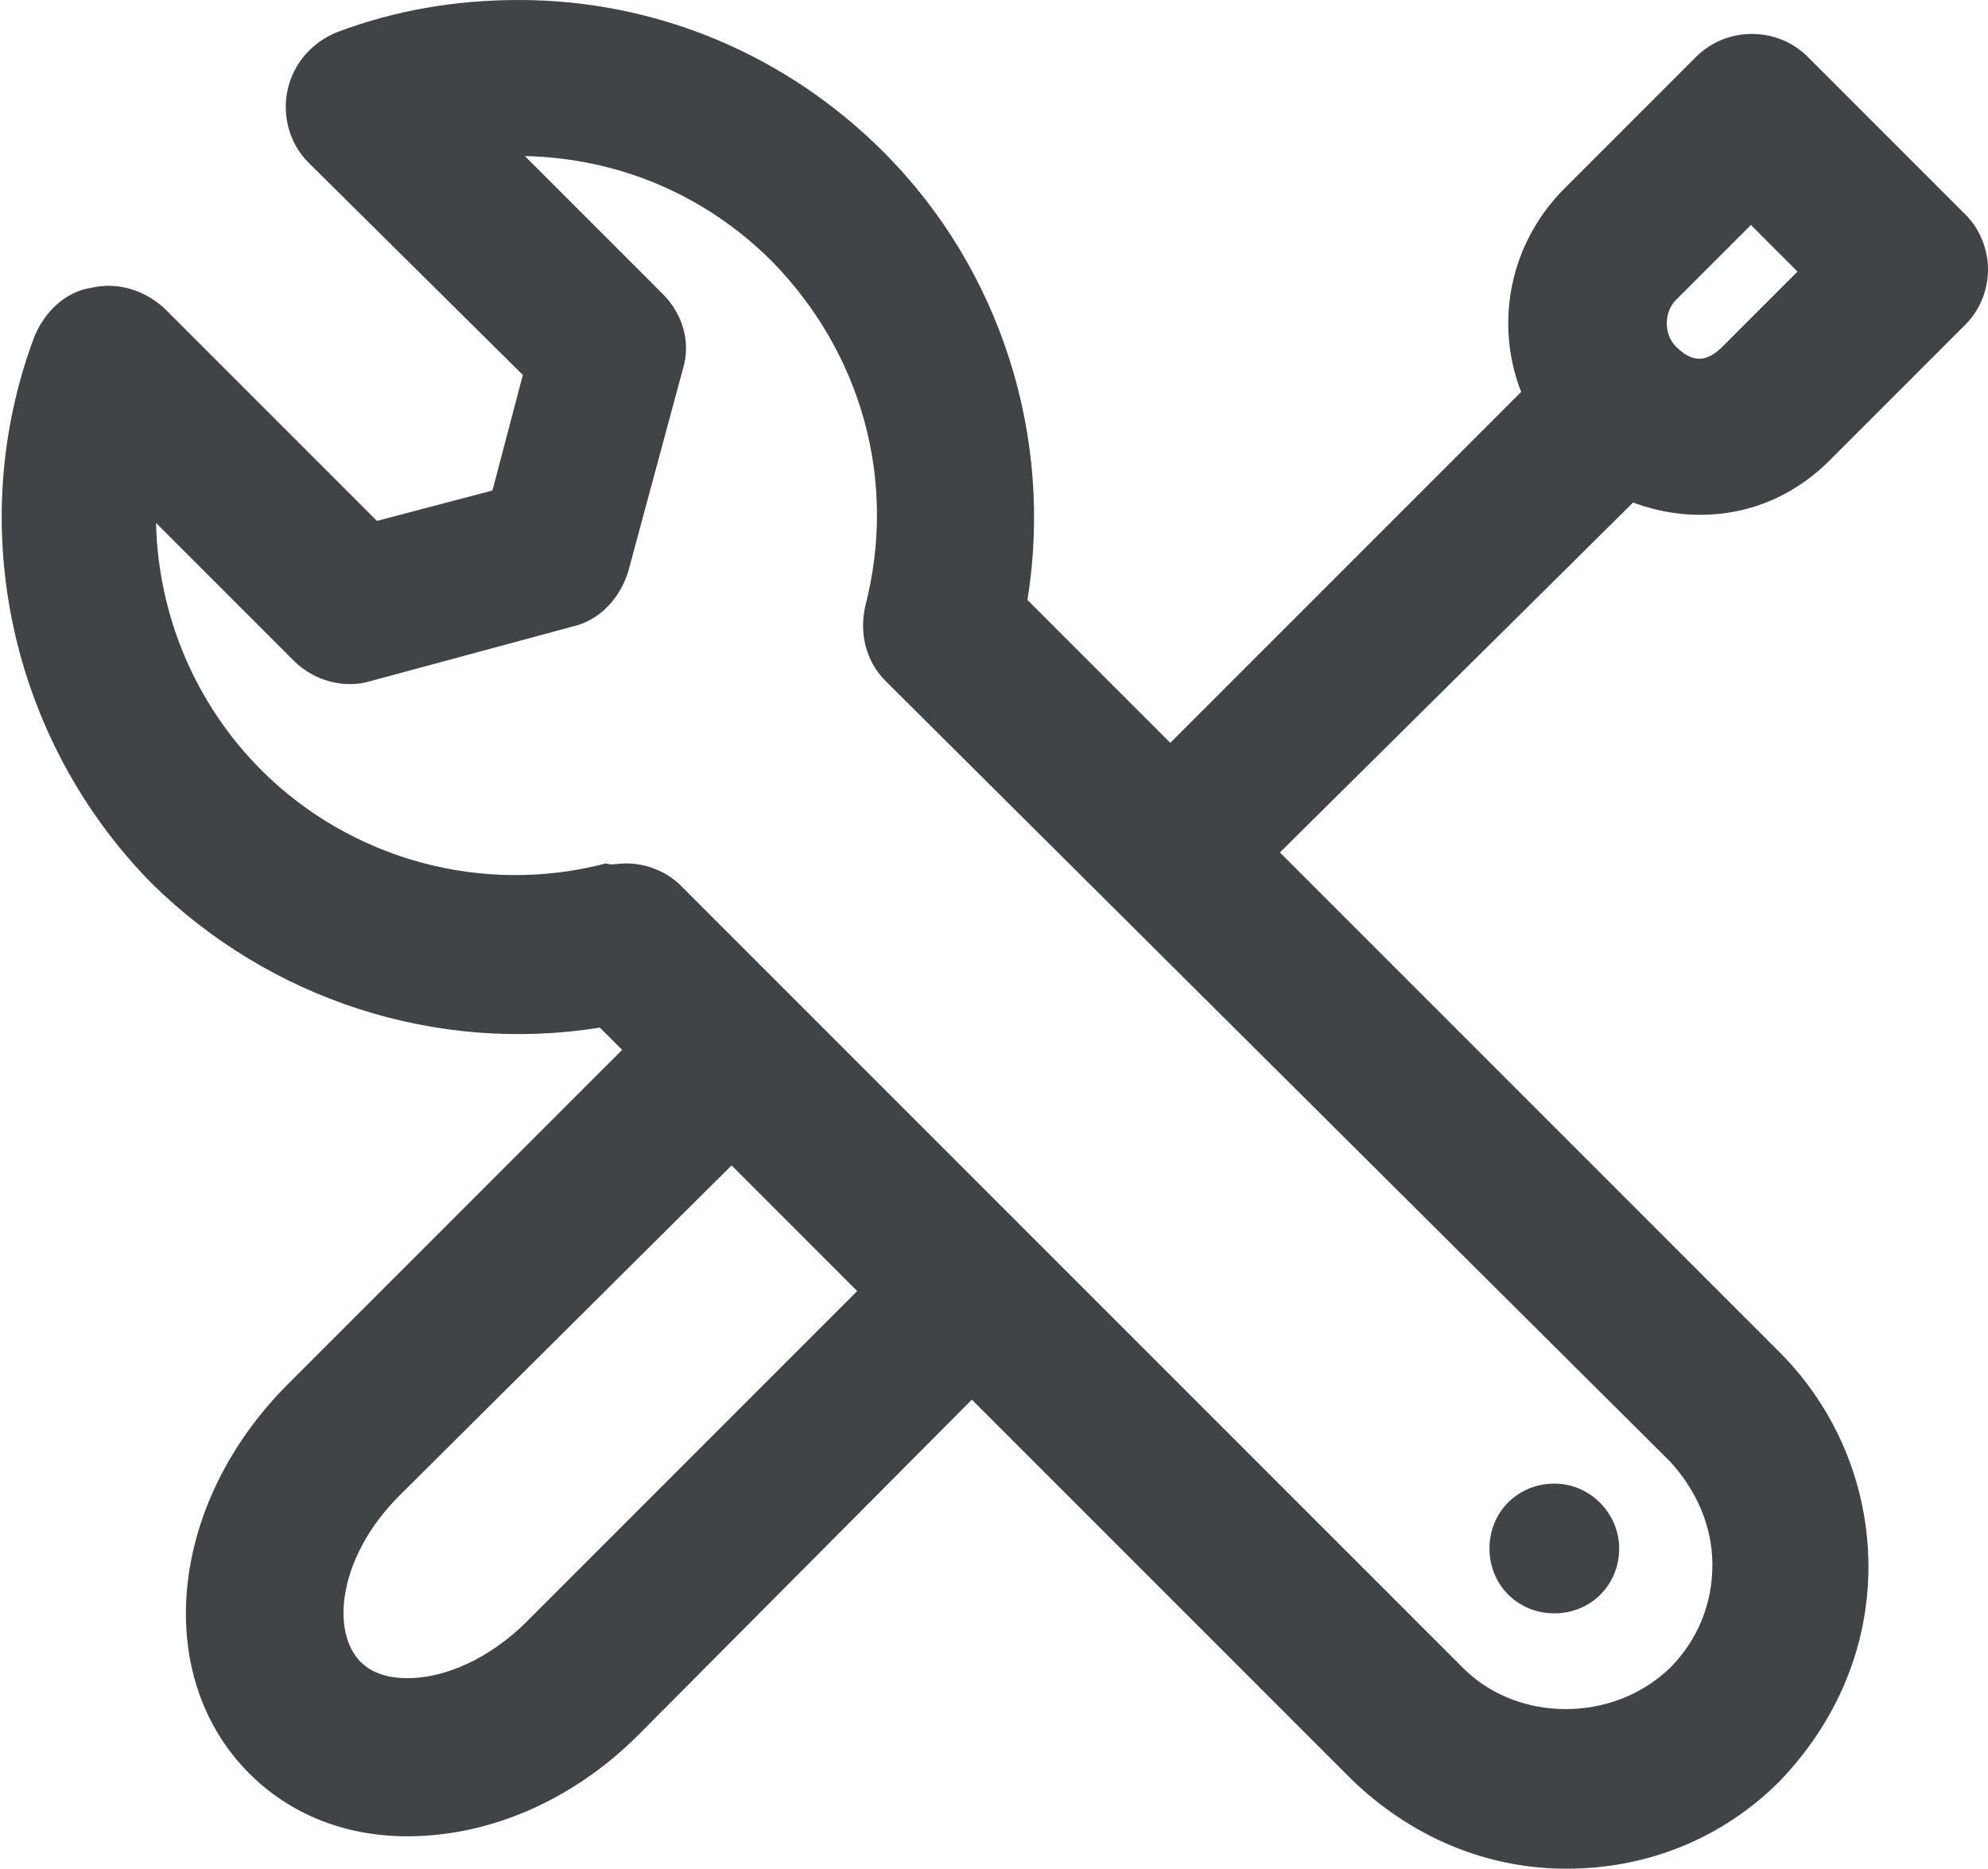 <svg xmlns="http://www.w3.org/2000/svg" viewBox="0 0 98.1 92.2"><path fill="#404447" d="M20.1 90.6c-3.1 0-5.8-1.1-7.8-3.1-4.8-4.8-4-13.3 1.9-19.2l19.1-19.1c1.5-1.5 4-1.5 5.5 0L50.6 61c.7.7 1.1 1.7 1.1 2.7 0 1-.4 2-1.1 2.7L31.5 85.6c-3.2 3.2-7.3 5-11.4 5zm16-33.1L19.7 73.8c-3 3-3.4 6.7-1.9 8.2.7.7 1.7.8 2.3.8 1.9 0 4.1-1 5.9-2.8l16.3-16.3-6.2-6.2zM83.9 25.4c-2.5 0-4.9-1-6.7-2.8-3.7-3.7-3.7-9.6 0-13.3l6.5-6.5c1.5-1.5 4-1.5 5.5 0l7.8 7.8c.7.7 1.1 1.7 1.1 2.7 0 1-.4 2-1.1 2.7l-6.5 6.5c-1.8 1.9-4.1 2.9-6.6 2.9zm2.5-14.3l-3.7 3.7c-.6.6-.6 1.7 0 2.3.8.8 1.5.8 2.3 0l3.7-3.7-2.3-2.3z"/><path fill="#404447" d="M58.6 45.1c-1 0-2-.4-2.7-1.1-1.5-1.5-1.5-4 0-5.5l21.3-21.3c1.5-1.5 4-1.5 5.5 0s1.5 4 0 5.5L61.3 43.9c-.7.8-1.7 1.2-2.7 1.2z"/><g><path fill="#404447" d="M77.3 92.2c-4 0-7.7-1.6-10.6-4.4L29.6 50.7c-8.1 1.3-16.3-1.4-22.1-7.1-7-7.1-9.3-17.7-5.8-27 .5-1.2 1.5-2.2 2.8-2.4 1.3-.3 2.6.1 3.6 1l10.5 10.5 5.7-1.5 1.5-5.7L15.2 8c-.9-.9-1.3-2.3-1-3.6.3-1.3 1.2-2.3 2.4-2.8C19.5.5 22.5 0 25.6 0c6.8 0 13.2 2.7 18 7.5 5.8 5.8 8.4 14.1 7.1 22.1l37.1 37.1c2.8 2.8 4.4 6.6 4.4 10.6s-1.6 7.7-4.4 10.6c-2.8 2.8-6.5 4.3-10.5 4.3zM30.9 42.6c1 0 2 .4 2.7 1.1l38.6 38.6c2.7 2.7 7.4 2.7 10.2 0 1.4-1.4 2.1-3.2 2.1-5.1 0-1.9-.8-3.7-2.1-5.1L43.7 33.6c-1-1-1.3-2.4-1-3.7 1.6-6.2-.2-12.5-4.6-17-3.3-3.3-7.6-5.1-12.2-5.2l6.8 6.8c1 1 1.4 2.4 1 3.7l-2.7 10c-.4 1.3-1.4 2.4-2.7 2.7l-10 2.7c-1.3.4-2.8 0-3.8-1l-6.8-6.8c.1 4.5 1.9 8.9 5.2 12.2 4.4 4.4 10.9 6.2 17 4.6.3.1.6 0 1 0z"/></g><path fill="#404447" d="M76.7 73.2c-1.8 0-3.2 1.4-3.2 3.2 0 1.8 1.4 3.2 3.2 3.2 1.8 0 3.2-1.4 3.2-3.2 0-1.7-1.4-3.2-3.2-3.2z"/></svg>